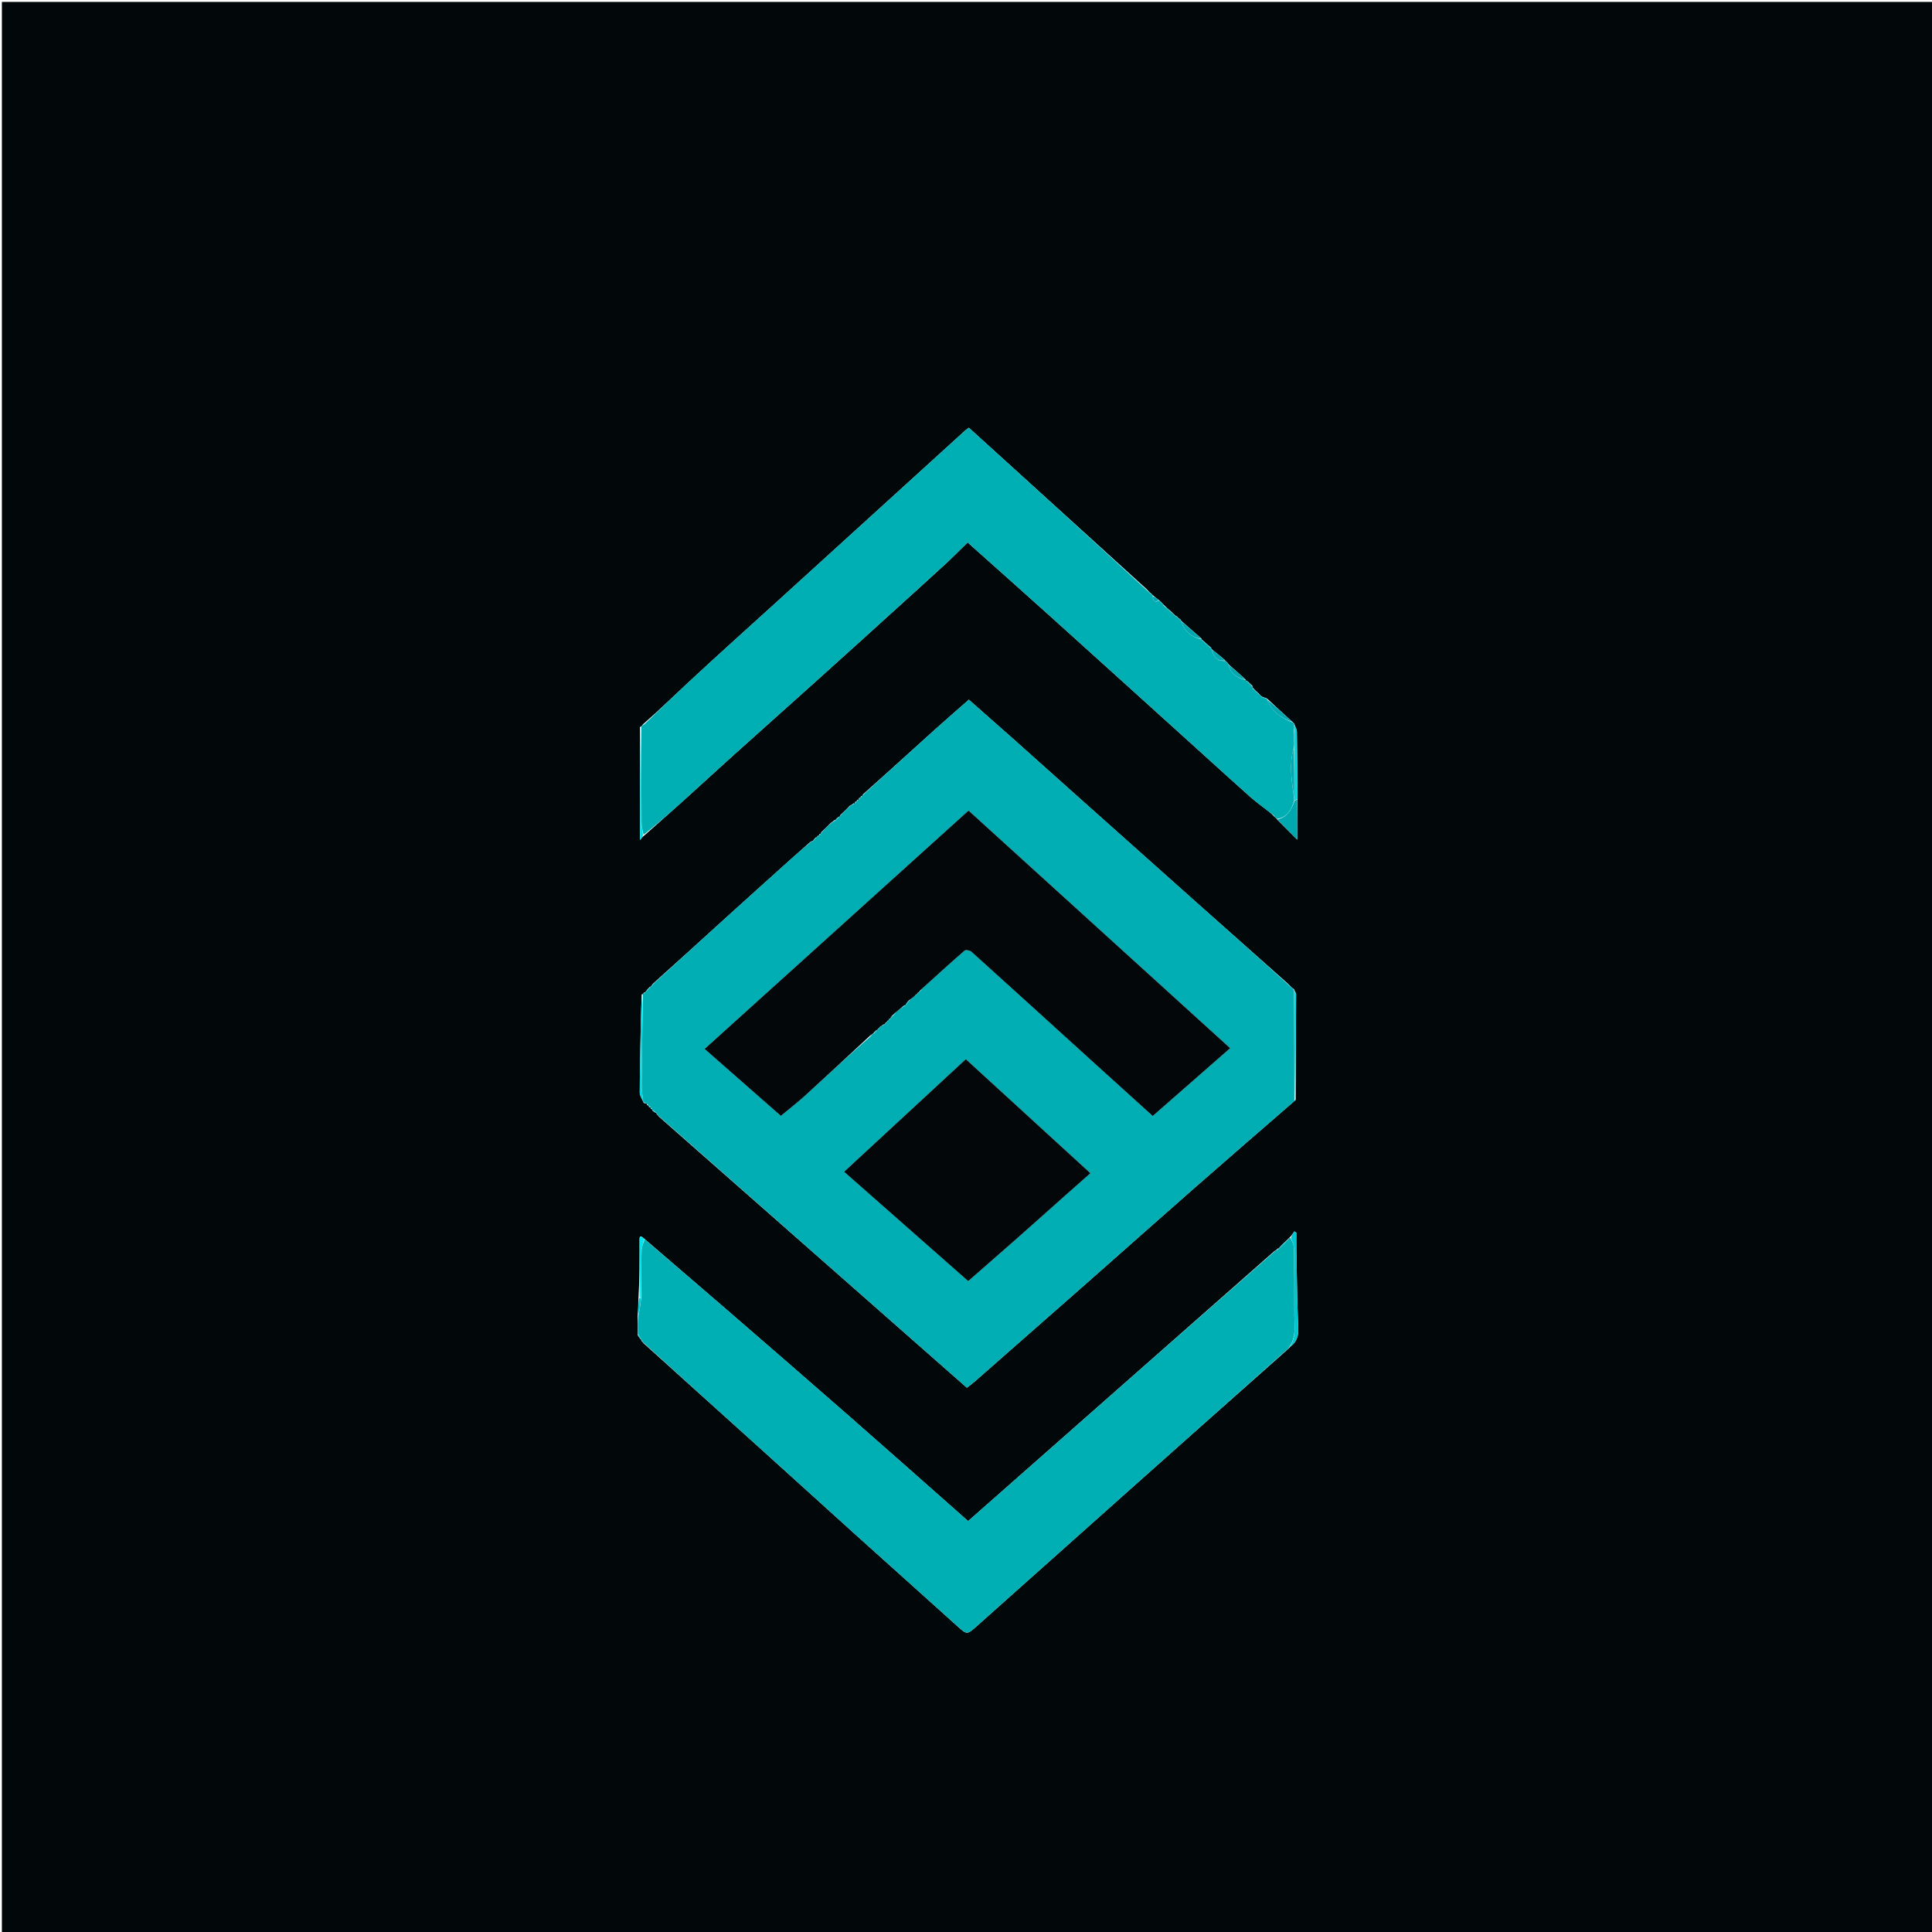 <svg version="1.1" id="Layer_1" xmlns="http://www.w3.org/2000/svg" xmlns:xlink="http://www.w3.org/1999/xlink" x="0px" y="0px"
	 width="100%" viewBox="0 0 1024 1024" enable-background="new 0 0 1024 1024" xml:space="preserve">
<path fill="#020709" opacity="1" stroke="none" 
	d="
M482,1025 
	C321.333,1025 161.167,1025 1,1025 
	C1,683.667 1,342.333 1,1 
	C342.333,1 683.667,1 1025,1 
	C1025,342.333 1025,683.667 1025,1025 
	C844.167,1025 663.333,1025 482,1025 
M433.395,442.952 
	C433.229,443.305 433.064,443.658 433.022,443.794 
	C433.022,443.794 432.806,443.67 432.257,443.954 
	C431.706,444.562 431.155,445.17 430.833,445.805 
	C430.833,445.805 430.856,445.577 430.393,445.749 
	C430.393,445.749 430.026,446.08 429.399,446.339 
	C425.862,449.468 422.303,452.572 418.792,455.729 
	C407.507,465.879 396.215,476.023 384.97,486.218 
	C372.275,497.726 359.627,509.288 346.403,521.096 
	C345.871,521.711 345.338,522.326 344.945,522.937 
	C344.945,522.937 344.939,522.798 344.373,523.107 
	C343.505,524.048 342.636,524.99 341.908,526.06 
	C341.908,526.06 342.037,525.92 341.39,526 
	C341.2,526.324 341.01,526.647 340.898,526.812 
	C340.898,526.812 340.74,526.735 340.086,527.145 
	C339.945,531.764 339.762,536.383 339.671,541.003 
	C339.422,553.692 339.137,566.382 339.078,579.072 
	C339.07,580.753 340.297,582.44 340.952,584.027 
	C340.952,584.027 340.855,584.027 341.227,584.58 
	C341.826,584.77 342.424,584.961 343.009,584.99 
	C343.009,584.99 342.848,585.002 342.831,585.679 
	C343.221,585.835 343.611,585.99 344,586 
	C344,586 343.854,586 343.858,586.669 
	C344.238,586.828 344.618,586.988 345.001,587.001 
	C345.001,587.001 344.855,586.999 344.867,587.66 
	C345.247,587.819 345.627,587.978 345.786,587.949 
	C345.786,587.949 345.598,588.17 345.9,588.734 
	C346.587,589.222 347.274,589.71 348.07,590.061 
	C348.07,590.061 347.934,589.952 348.05,590.524 
	C348.353,590.758 348.656,590.992 349.233,591.824 
	C403.6,639.682 457.966,687.539 512.469,735.517 
	C514.042,734.286 515.385,733.336 516.614,732.257 
	C536.228,715.039 555.846,697.825 575.424,680.566 
	C594.764,663.517 614.008,646.36 633.39,629.361 
	C650.877,614.024 668.493,598.836 686.747,582.96 
	C686.827,564.294 686.917,545.628 686.945,526.963 
	C686.946,526.271 686.345,525.578 685.841,524.338 
	C685.235,523.89 684.63,523.443 683.78,522.567 
	C683.575,522.293 683.309,522.108 682.667,521.42 
	C666.138,506.739 649.594,492.075 633.084,477.372 
	C611.559,458.204 590.058,439.009 568.554,419.816 
	C558.131,410.513 547.745,401.17 537.309,391.881 
	C529.419,384.858 521.478,377.893 513.507,370.856 
	C506.938,376.643 500.654,382.073 494.488,387.634 
	C482.272,398.652 470.122,409.743 457.396,421.025 
	C457.23,421.353 457.063,421.68 457.018,422.006 
	C457.018,422.006 457.017,421.886 456.377,421.924 
	C456.212,422.283 456.047,422.642 456.003,423.007 
	C456.003,423.007 456.009,422.885 455.345,422.891 
	C455.188,423.261 455.031,423.632 455.001,424.003 
	C455.001,424.003 455.003,423.876 454.334,423.862 
	C454.181,424.243 454.028,424.623 454.004,425.008 
	C454.004,425.008 454.009,424.88 453.33,424.854 
	C453.176,425.236 453.023,425.618 453.008,426.007 
	C453.008,426.007 453.015,425.868 452.386,425.755 
	C451.913,426.167 451.44,426.58 450.337,427.14 
	C448.866,428.671 447.395,430.203 445.397,432.002 
	C445.237,432.344 445.078,432.686 445.033,432.885 
	C445.033,432.885 444.892,432.771 444.359,433.03 
	C443.753,433.543 443.146,434.057 442.643,434.916 
	C442.643,434.916 442.99,434.814 442.326,434.606 
	C441.844,435.06 441.363,435.514 440.289,436.199 
	C438.835,437.709 437.38,439.22 435.392,441 
	C435.23,441.339 435.068,441.678 435.017,442.017 
	C435.017,442.017 435.018,441.906 434.403,441.967 
	C434.237,442.317 434.07,442.666 434.016,443.017 
	C434.016,443.017 434.018,442.905 433.395,442.952 
M615.26,318.968 
	C615.095,318.75 614.886,318.589 614.589,318.295 
	C614.589,318.295 614.396,318.271 614,317.83 
	C613.032,317.145 612.063,316.459 610.917,315.371 
	C610.725,315.129 610.478,314.981 609.914,314.408 
	C609.329,313.915 608.745,313.422 607.826,312.337 
	C576.399,283.807 544.972,255.277 513.505,226.711 
	C512.68,227.33 512.118,227.684 511.635,228.124 
	C477.873,258.821 444.12,289.529 410.359,320.227 
	C402.913,326.997 395.417,333.713 387.977,340.49 
	C379.983,347.772 371.972,355.037 364.07,362.419 
	C356.491,369.5 349.043,376.721 340.794,383.895 
	C340.499,384.266 340.205,384.637 340.01,384.913 
	C340.01,384.913 339.916,384.814 339.217,385.355 
	C339.217,405.068 339.217,424.782 339.217,445.252 
	C340.171,444.006 340.573,443.481 341.606,442.734 
	C348.61,436.498 355.645,430.298 362.609,424.018 
	C371.417,416.074 380.13,408.026 388.949,400.095 
	C404.094,386.475 419.309,372.934 434.454,359.316 
	C447.314,347.754 460.124,336.136 472.943,324.528 
	C482.193,316.152 491.46,307.796 500.641,299.346 
	C504.812,295.507 508.793,291.463 512.866,287.506 
	C528.143,301.145 542.704,314.046 557.156,327.067 
	C584.089,351.333 610.959,375.669 637.853,399.977 
	C645.933,407.28 653.961,414.64 662.105,421.87 
	C665.283,424.691 668.718,427.223 672.574,430.194 
	C673.368,430.832 674.163,431.47 675.174,432.633 
	C675.753,433.102 676.332,433.571 677.193,434.654 
	C680.471,437.934 683.749,441.214 687.587,445.055 
	C687.587,437.116 687.587,430.513 687.698,423.022 
	C687.612,411.294 687.571,399.566 687.38,387.84 
	C687.359,386.523 686.494,385.22 685.897,383.455 
	C685.715,383.173 685.458,383.004 684.76,382.385 
	C680.415,378.438 676.069,374.49 671.636,370.308 
	C671.636,370.308 671.394,370.246 671.01,369.893 
	C670.338,369.81 669.666,369.727 668.584,368.992 
	C668.184,368.674 667.784,368.357 667.109,367.534 
	C666.09,366.646 665.07,365.758 663.976,364.425 
	C663.976,364.425 663.8,364.009 663.761,363.434 
	C663.043,362.807 662.325,362.18 661.591,361.435 
	C661.591,361.435 661.472,361.438 661.194,361.021 
	C660.907,360.856 660.619,360.691 660.328,360.75 
	C660.328,360.75 660.378,360.532 660.026,359.982 
	C657.033,357.297 654.04,354.613 651.015,351.993 
	C651.015,351.993 651.074,351.953 650.83,351.479 
	C650.426,351.129 650.023,350.78 649.606,350.275 
	C649.606,350.275 649.45,350.272 649.104,349.745 
	C646.79,347.768 644.476,345.79 642.056,343.952 
	C642.056,343.952 642.186,343.835 641.875,343.263 
	C640.26,341.825 638.646,340.388 637.001,338.999 
	C637.001,338.999 637.05,338.968 636.722,338.386 
	C633.158,335.241 629.594,332.097 626,329 
	C626,329 626.048,328.97 625.795,328.469 
	C625.349,328.13 624.903,327.791 624.427,327.427 
	C624.427,327.427 624.414,327.39 624.048,326.947 
	C623.402,326.545 622.756,326.143 621.953,325.338 
	C621.769,325.094 621.527,324.949 620.924,324.323 
	C619.488,323.06 618.051,321.797 616.603,320.428 
	C616.603,320.428 616.497,320.427 616.287,320.036 
	C616.111,319.788 615.885,319.6 615.604,319.321 
	C615.604,319.321 615.456,319.315 615.26,318.968 
M339.921,710.645 
	C340.256,710.915 340.592,711.185 341.201,712.03 
	C361.533,730.354 381.877,748.667 402.193,767.008 
	C419.034,782.212 435.82,797.477 452.674,812.668 
	C470.767,828.976 488.941,845.194 507.013,861.525 
	C512.596,866.571 512.425,866.603 518.047,861.579 
	C543.581,838.758 569.153,815.979 594.721,793.196 
	C623.502,767.549 652.293,741.914 681.595,715.993 
	C681.829,715.685 682.064,715.376 682.699,714.983 
	C682.964,714.833 683.094,714.606 683.708,713.939 
	C686.987,711.53 688.289,708.557 688.103,704.252 
	C687.493,690.214 687.38,676.153 687.1,662.1 
	C687.043,659.206 687.092,656.31 687.092,653.415 
	C686.734,653.164 686.375,652.913 686.017,652.662 
	C685.289,653.758 684.56,654.855 683.394,656.043 
	C683.101,656.195 682.947,656.436 682.339,657.072 
	C680.714,658.545 679.089,660.018 677.563,661.916 
	C677.563,661.916 677.989,661.819 677.357,661.643 
	C676.917,662.088 676.478,662.533 675.39,663.176 
	C621.325,710.837 567.26,758.497 513.119,806.224 
	C491.958,787.538 471.332,769.206 450.572,751.025 
	C428.695,731.867 406.72,712.822 384.734,693.79 
	C370.423,681.401 356.017,669.121 341.1,656.219 
	C338.891,654.307 338.986,655.895 338.99,657.562 
	C339.013,667.708 339.004,677.855 338.384,688.543 
	C338.298,691.354 338.212,694.165 337.975,697.879 
	C338.019,700.928 338.063,703.977 338.01,707.693 
	C338.588,708.576 339.167,709.459 339.988,710.24 
	C339.988,710.24 339.887,709.996 339.921,710.645 
z"/>
<path fill="#00AEB4" opacity="1" stroke="none" 
	d="
M346.959,520.826 
	C359.627,509.288 372.275,497.726 384.97,486.218 
	C396.215,476.023 407.507,465.879 418.792,455.729 
	C422.303,452.572 425.862,449.468 429.84,446.208 
	C430.523,445.986 430.714,445.819 430.856,445.577 
	C430.856,445.577 430.833,445.805 431.055,445.73 
	C431.787,444.993 432.296,444.331 432.806,443.67 
	C432.806,443.67 433.022,443.794 433.136,443.705 
	C433.506,443.38 433.762,443.143 434.018,442.905 
	C434.018,442.905 434.016,443.017 434.133,442.818 
	C434.506,442.381 434.762,442.144 435.018,441.906 
	C435.018,441.906 435.017,442.017 435.138,441.808 
	C435.481,441.309 435.703,441.02 435.926,440.73 
	C437.38,439.22 438.835,437.709 440.872,435.983 
	C441.966,435.45 442.478,435.132 442.99,434.814 
	C442.99,434.814 442.643,434.916 442.929,434.732 
	C443.773,433.955 444.332,433.363 444.892,432.771 
	C444.892,432.771 445.033,432.885 445.146,432.743 
	C445.48,432.312 445.702,432.023 445.924,431.734 
	C447.395,430.203 448.866,428.671 450.915,426.932 
	C452,426.439 452.507,426.153 453.015,425.868 
	C453.015,425.868 453.008,426.007 453.112,425.799 
	C453.48,425.353 453.744,425.116 454.009,424.88 
	C454.009,424.88 454.004,425.008 454.112,424.802 
	C454.481,424.356 454.742,424.116 455.003,423.876 
	C455.003,423.876 455.001,424.003 455.111,423.8 
	C455.484,423.359 455.746,423.122 456.009,422.885 
	C456.009,422.885 456.003,423.007 456.124,422.804 
	C456.501,422.363 456.759,422.124 457.017,421.886 
	C457.017,421.886 457.018,422.006 457.141,421.814 
	C457.491,421.348 457.718,421.076 457.945,420.803 
	C470.122,409.743 482.272,398.652 494.488,387.634 
	C500.654,382.073 506.938,376.643 513.507,370.856 
	C521.478,377.893 529.419,384.858 537.309,391.881 
	C547.745,401.17 558.131,410.513 568.554,419.816 
	C590.058,439.009 611.559,458.204 633.084,477.372 
	C649.594,492.075 666.138,506.739 682.838,521.87 
	C683.347,522.546 683.685,522.771 684.024,522.996 
	C684.63,523.443 685.235,523.89 685.914,525.087 
	C686.008,545.085 686.03,564.334 686.052,583.582 
	C668.493,598.836 650.877,614.024 633.39,629.361 
	C614.008,646.36 594.764,663.517 575.424,680.566 
	C555.846,697.825 536.228,715.039 516.614,732.257 
	C515.385,733.336 514.042,734.286 512.469,735.517 
	C457.966,687.539 403.6,639.682 348.895,591.339 
	C348.35,590.553 348.142,590.252 347.934,589.952 
	C347.934,589.952 348.07,590.061 347.896,589.816 
	C347.014,589.103 346.306,588.637 345.598,588.17 
	C345.598,588.17 345.786,587.949 345.713,587.844 
	C345.379,587.492 345.117,587.246 344.855,586.999 
	C344.855,586.999 345.001,587.001 344.826,586.867 
	C344.385,586.488 344.12,586.244 343.854,586 
	C343.854,586 344,586 343.825,585.866 
	C343.382,585.489 343.115,585.246 342.848,585.002 
	C342.848,585.002 343.009,584.99 342.776,584.876 
	C341.98,584.518 341.418,584.272 340.855,584.027 
	C340.855,584.027 340.952,584.027 340.903,583.653 
	C340.583,580.654 340.059,578.027 340.083,575.404 
	C340.233,559.18 340.507,542.958 340.74,526.735 
	C340.74,526.735 340.898,526.812 341.07,526.725 
	C341.507,526.398 341.772,526.159 342.037,525.92 
	C342.037,525.92 341.908,526.06 342.18,525.923 
	C343.281,524.79 344.11,523.794 344.939,522.798 
	C344.939,522.798 344.945,522.937 345.191,522.855 
	C345.945,522.124 346.452,521.475 346.959,520.826 
M471.001,541.002 
	C471.001,541.002 470.863,541.003 471.178,540.562 
	C471.451,540.328 471.724,540.093 471.993,539.999 
	C471.993,539.999 471.853,539.995 472.184,539.565 
	C472.457,539.332 472.73,539.099 472.652,539 
	C472.652,539 472.516,538.65 473.209,538.59 
	C473.776,537.959 474.344,537.327 475.159,536.158 
	C476.079,535.431 476.999,534.705 478.481,533.773 
	C478.983,533.453 479.485,533.133 479.997,532.979 
	C479.997,532.979 479.831,532.988 480.15,532.541 
	C480.429,532.309 480.708,532.076 480.711,532.061 
	C480.711,532.061 480.493,531.786 480.964,531.483 
	C481.299,531.053 481.634,530.624 482.463,529.848 
	C483.223,529.208 483.982,528.568 485.162,527.581 
	C485.45,527.359 485.737,527.137 486.023,527.024 
	C486.023,527.024 485.913,527.022 486.249,526.622 
	C486.506,526.385 486.762,526.147 487.011,526.013 
	C487.011,526.013 486.908,526.005 487.419,525.598 
	C487.789,525.368 488.159,525.138 488.444,524.272 
	C496.023,517.431 503.557,510.538 511.266,503.847 
	C511.874,503.319 514.093,503.749 514.896,504.473 
	C536.034,523.531 557.078,542.694 578.153,561.823 
	C588.966,571.638 599.809,581.42 610.974,591.522 
	C624.828,579.385 638.413,567.485 652.029,555.556 
	C605.683,513.462 559.55,471.563 513.35,429.602 
	C466.541,471.876 420.18,513.746 373.444,555.955 
	C387.079,567.928 400.375,579.603 413.869,591.453 
	C418.473,587.619 422.912,584.193 427.043,580.428 
	C438.438,570.044 449.704,559.518 461.444,549.28 
	C461.91,548.759 462.375,548.237 462.85,547.844 
	C462.85,547.844 462.723,547.85 463.369,547.711 
	C463.861,547.053 464.353,546.394 465.017,545.845 
	C465.017,545.845 464.908,546.017 465.246,545.618 
	C465.504,545.382 465.761,545.146 465.966,545.063 
	C465.966,545.063 465.813,545.01 466.217,544.671 
	C466.472,544.428 466.727,544.186 466.974,544.008 
	C466.974,544.008 466.912,543.989 467.444,543.708 
	C467.967,543.425 468.491,543.143 469.01,543.006 
	C469.01,543.006 468.865,543.002 469.191,542.571 
	C469.463,542.338 469.735,542.106 470.005,542.008 
	C470.005,542.008 469.87,542.006 470.189,541.57 
	C470.459,541.335 470.73,541.1 471.001,541.002 
M564.883,633.36 
	C569.064,629.678 573.244,625.997 577.973,621.834 
	C555.589,601.348 533.871,581.472 511.903,561.366 
	C490.229,581.414 468.974,601.075 447.37,621.059 
	C469.556,640.608 491.342,659.806 513.171,679.042 
	C522.032,671.286 530.56,663.867 539.035,656.39 
	C547.511,648.912 555.935,641.375 564.883,633.36 
z"/>
<path fill="#00AFB4" opacity="1" stroke="none" 
	d="
M621.225,324.903 
	C621.527,324.949 621.769,325.094 622.143,325.835 
	C623.027,326.684 623.721,327.037 624.414,327.39 
	C624.414,327.39 624.427,327.427 624.563,327.702 
	C625.148,328.308 625.598,328.639 626.048,328.97 
	C626.048,328.97 626,329 626.046,329.337 
	C627.883,334.967 631.765,337.796 637.05,338.968 
	C637.05,338.968 637.001,338.999 637.05,339.343 
	C638.794,341.069 640.49,342.452 642.186,343.835 
	C642.186,343.835 642.056,343.952 642.122,344.255 
	C643.301,348.122 645.244,350.636 649.45,350.272 
	C649.45,350.272 649.606,350.275 649.703,350.617 
	C650.225,351.29 650.65,351.621 651.074,351.953 
	C651.074,351.953 651.015,351.993 651.059,352.324 
	C652.424,357.367 656.012,359.408 660.378,360.532 
	C660.378,360.532 660.328,360.75 660.48,360.838 
	C660.867,361.17 661.147,361.341 661.472,361.438 
	C661.472,361.438 661.591,361.435 661.594,361.809 
	C662.331,362.792 663.066,363.4 663.8,364.009 
	C663.8,364.009 663.976,364.425 664.079,364.961 
	C665.249,366.344 666.316,367.192 667.384,368.039 
	C667.784,368.357 668.184,368.674 668.971,369.513 
	C670.037,370.104 670.715,370.175 671.394,370.246 
	C671.394,370.246 671.636,370.308 671.622,370.779 
	C674.201,377.362 679.282,380.596 685.127,382.948 
	C685.458,383.004 685.715,383.173 685.941,384.074 
	C685.972,385.479 685.96,386.263 685.767,387.345 
	C685.699,389.405 685.811,391.169 685.942,393.324 
	C685.948,394.501 685.935,395.285 685.743,396.376 
	C682.929,405.834 684.896,414.91 686.002,424.001 
	C686,424 686.002,423.994 685.971,424.359 
	C684.413,429.266 682.184,433.128 676.911,434.041 
	C676.332,433.571 675.753,433.102 675.008,432.079 
	C673.907,430.979 672.972,430.433 672.036,429.886 
	C668.718,427.223 665.283,424.691 662.105,421.87 
	C653.961,414.64 645.933,407.28 637.853,399.977 
	C610.959,375.669 584.089,351.333 557.156,327.067 
	C542.704,314.046 528.143,301.145 512.866,287.506 
	C508.793,291.463 504.812,295.507 500.641,299.346 
	C491.46,307.796 482.193,316.152 472.943,324.528 
	C460.124,336.136 447.314,347.754 434.454,359.316 
	C419.309,372.934 404.094,386.475 388.949,400.095 
	C380.13,408.026 371.417,416.074 362.609,424.018 
	C355.645,430.298 348.61,436.498 341.128,442.464 
	C340.434,440.058 340.042,437.923 340.032,435.787 
	C339.952,418.796 339.945,401.805 339.916,384.814 
	C339.916,384.814 340.01,384.913 340.251,384.802 
	C340.84,384.42 341.189,384.15 341.538,383.88 
	C349.043,376.721 356.491,369.5 364.07,362.419 
	C371.972,355.037 379.983,347.772 387.977,340.49 
	C395.417,333.713 402.913,326.997 410.359,320.227 
	C444.12,289.529 477.873,258.821 511.635,228.124 
	C512.118,227.684 512.68,227.33 513.505,226.711 
	C544.972,255.277 576.399,283.807 607.878,312.863 
	C608.679,313.902 609.427,314.414 610.174,314.927 
	C610.478,314.981 610.725,315.129 611.006,315.911 
	C611.022,319.188 612.378,319.329 614.396,318.271 
	C614.396,318.271 614.589,318.295 614.693,318.578 
	C614.958,319.096 615.178,319.247 615.456,319.315 
	C615.456,319.315 615.604,319.321 615.699,319.603 
	C615.966,320.147 616.201,320.327 616.497,320.427 
	C616.497,320.427 616.603,320.428 616.575,320.85 
	C618.106,322.482 619.665,323.692 621.225,324.903 
z"/>
<path fill="#00AFB4" opacity="1" stroke="none" 
	d="
M683.088,714.301 
	C683.094,714.606 682.964,714.833 682.292,715.222 
	C681.616,715.733 681.348,716.004 681.079,716.274 
	C652.293,741.914 623.502,767.549 594.721,793.196 
	C569.153,815.979 543.581,838.758 518.047,861.579 
	C512.425,866.603 512.596,866.571 507.013,861.525 
	C488.941,845.194 470.767,828.976 452.674,812.668 
	C435.82,797.477 419.034,782.212 402.193,767.008 
	C381.877,748.667 361.533,730.354 340.894,711.496 
	C340.353,710.64 340.12,710.318 339.887,709.996 
	C339.887,709.996 339.988,710.24 339.875,709.963 
	C339.211,708.799 338.658,707.912 338.106,707.026 
	C338.063,703.977 338.019,700.928 338.369,697.243 
	C339.145,693.708 339.528,690.81 339.921,687.449 
	C339.943,678.893 339.847,670.798 340.042,662.711 
	C340.09,660.726 341.091,658.765 341.653,656.793 
	C356.017,669.121 370.423,681.401 384.734,693.79 
	C406.72,712.822 428.695,731.867 450.572,751.025 
	C471.332,769.206 491.958,787.538 513.119,806.224 
	C567.26,758.497 621.325,710.837 675.968,662.947 
	C677.028,662.419 677.509,662.119 677.989,661.819 
	C677.989,661.819 677.563,661.916 677.887,661.742 
	C679.784,659.967 681.357,658.367 682.931,656.766 
	C682.947,656.436 683.101,656.195 683.959,656.187 
	C684.992,658.173 685.84,660.009 685.865,661.857 
	C686.028,673.483 686.04,685.113 686.033,696.741 
	C686.03,702.747 687.142,708.965 683.088,714.301 
z"/>
<path fill="#00A8B0" opacity="1" stroke="none" 
	d="
M677.052,434.348 
	C682.184,433.128 684.413,429.266 686.236,424.353 
	C686.884,423.958 687.236,423.934 687.587,423.91 
	C687.587,430.513 687.587,437.116 687.587,445.055 
	C683.749,441.214 680.471,437.934 677.052,434.348 
z"/>
<path fill="#00C6CF" opacity="1" stroke="none" 
	d="
M683.398,714.12 
	C687.142,708.965 686.03,702.747 686.033,696.741 
	C686.04,685.113 686.028,673.483 685.865,661.857 
	C685.84,660.009 684.992,658.173 684.178,656.142 
	C684.56,654.855 685.289,653.758 686.017,652.662 
	C686.375,652.913 686.734,653.164 687.092,653.415 
	C687.092,656.31 687.043,659.206 687.1,662.1 
	C687.38,676.153 687.493,690.214 688.103,704.252 
	C688.289,708.557 686.987,711.53 683.398,714.12 
z"/>
<path fill="#00D6DE" opacity="1" stroke="none" 
	d="
M340.413,526.94 
	C340.507,542.958 340.233,559.18 340.083,575.404 
	C340.059,578.027 340.583,580.654 340.902,583.701 
	C340.297,582.44 339.07,580.753 339.078,579.072 
	C339.137,566.382 339.422,553.692 339.671,541.003 
	C339.762,536.383 339.945,531.764 340.413,526.94 
z"/>
<path fill="#00DFE6" opacity="1" stroke="none" 
	d="
M339.566,385.084 
	C339.945,401.805 339.952,418.796 340.032,435.787 
	C340.042,437.923 340.434,440.058 340.812,442.575 
	C340.573,443.481 340.171,444.006 339.217,445.252 
	C339.217,424.782 339.217,405.068 339.566,385.084 
z"/>
<path fill="#00DBE5" opacity="1" stroke="none" 
	d="
M686.4,583.271 
	C686.03,564.334 686.008,545.085 686.005,525.361 
	C686.345,525.578 686.946,526.271 686.945,526.963 
	C686.917,545.628 686.827,564.294 686.4,583.271 
z"/>
<path fill="#00D6DE" opacity="1" stroke="none" 
	d="
M687.643,423.466 
	C687.236,423.934 686.884,423.958 686.268,423.988 
	C686.002,423.994 686,424 686.014,423.532 
	C685.992,414.066 685.958,405.068 685.923,396.069 
	C685.935,395.285 685.948,394.501 685.964,392.906 
	C685.961,390.413 685.954,388.731 685.948,387.048 
	C685.96,386.263 685.972,385.479 686.002,384.302 
	C686.494,385.22 687.359,386.523 687.38,387.84 
	C687.571,399.566 687.612,411.294 687.643,423.466 
z"/>
<path fill="#00A8B0" opacity="1" stroke="none" 
	d="
M684.944,382.667 
	C679.282,380.596 674.201,377.362 671.666,370.896 
	C676.069,374.49 680.415,378.438 684.944,382.667 
z"/>
<path fill="#00E5EC" opacity="1" stroke="none" 
	d="
M341.377,656.506 
	C341.091,658.765 340.09,660.726 340.042,662.711 
	C339.847,670.798 339.943,678.893 339.695,687.473 
	C339.459,687.96 339.006,688.001 339.006,688.001 
	C339.004,677.855 339.013,667.708 338.99,657.562 
	C338.986,655.895 338.891,654.307 341.377,656.506 
z"/>
<path fill="#00A8B0" opacity="1" stroke="none" 
	d="
M636.886,338.677 
	C631.765,337.796 627.883,334.967 626.061,329.313 
	C629.594,332.097 633.158,335.241 636.886,338.677 
z"/>
<path fill="#00A8B0" opacity="1" stroke="none" 
	d="
M660.202,360.257 
	C656.012,359.408 652.424,357.367 651.075,352.292 
	C654.04,354.613 657.033,357.297 660.202,360.257 
z"/>
<path fill="#00A8B0" opacity="1" stroke="none" 
	d="
M649.277,350.009 
	C645.244,350.636 643.301,348.122 642.174,344.185 
	C644.476,345.79 646.79,347.768 649.277,350.009 
z"/>
<path fill="#00C6CF" opacity="1" stroke="none" 
	d="
M338.695,688.272 
	C339.006,688.001 339.459,687.96 339.684,687.936 
	C339.528,690.81 339.145,693.708 338.445,696.792 
	C338.212,694.165 338.298,691.354 338.695,688.272 
z"/>
<path fill="#00C6CF" opacity="1" stroke="none" 
	d="
M682.635,656.919 
	C681.357,658.367 679.784,659.967 677.837,661.529 
	C679.089,660.018 680.714,658.545 682.635,656.919 
z"/>
<path fill="#00A8B0" opacity="1" stroke="none" 
	d="
M642.03,343.549 
	C640.49,342.452 638.794,341.069 637.065,339.318 
	C638.646,340.388 640.26,341.825 642.03,343.549 
z"/>
<path fill="#00A8B0" opacity="1" stroke="none" 
	d="
M621.074,324.613 
	C619.665,323.692 618.106,322.482 616.58,320.903 
	C618.051,321.797 619.488,323.06 621.074,324.613 
z"/>
<path fill="#00A8B0" opacity="1" stroke="none" 
	d="
M667.247,367.787 
	C666.316,367.192 665.249,366.344 664.116,365.183 
	C665.07,365.758 666.09,366.646 667.247,367.787 
z"/>
<path fill="#00A8B0" opacity="1" stroke="none" 
	d="
M614.198,318.05 
	C612.378,319.329 611.022,319.188 611.095,316.113 
	C612.063,316.459 613.032,317.145 614.198,318.05 
z"/>
<path fill="#00A8B0" opacity="1" stroke="none" 
	d="
M672.305,430.04 
	C672.972,430.433 673.907,430.979 674.9,431.817 
	C674.163,431.47 673.368,430.832 672.305,430.04 
z"/>
<path fill="#00D6DE" opacity="1" stroke="none" 
	d="
M344.656,522.952 
	C344.11,523.794 343.281,524.79 342.11,525.859 
	C342.636,524.99 343.505,524.048 344.656,522.952 
z"/>
<path fill="#00A8B0" opacity="1" stroke="none" 
	d="
M663.781,363.721 
	C663.066,363.4 662.331,362.792 661.601,361.868 
	C662.325,362.18 663.043,362.807 663.781,363.721 
z"/>
<path fill="#00C6CF" opacity="1" stroke="none" 
	d="
M338.058,707.359 
	C338.658,707.912 339.211,708.799 339.754,710.013 
	C339.167,709.459 338.588,708.576 338.058,707.359 
z"/>
<path fill="#00A8B0" opacity="1" stroke="none" 
	d="
M610.044,314.667 
	C609.427,314.414 608.679,313.902 608.046,313.159 
	C608.745,313.422 609.329,313.915 610.044,314.667 
z"/>
<path fill="#00D6DE" opacity="1" stroke="none" 
	d="
M345.749,588.452 
	C346.306,588.637 347.014,589.103 347.841,589.884 
	C347.274,589.71 346.587,589.222 345.749,588.452 
z"/>
<path fill="#00D6DE" opacity="1" stroke="none" 
	d="
M346.681,520.961 
	C346.452,521.475 345.945,522.124 345.122,522.857 
	C345.338,522.326 345.871,521.711 346.681,520.961 
z"/>
<path fill="#00C6CF" opacity="1" stroke="none" 
	d="
M432.531,443.812 
	C432.296,444.331 431.787,444.993 430.941,445.716 
	C431.155,445.17 431.706,444.562 432.531,443.812 
z"/>
<path fill="#00C6CF" opacity="1" stroke="none" 
	d="
M444.625,432.9 
	C444.332,433.363 443.773,433.955 442.877,434.559 
	C443.146,434.057 443.753,433.543 444.625,432.9 
z"/>
<path fill="#00A8B0" opacity="1" stroke="none" 
	d="
M671.202,370.069 
	C670.715,370.175 670.037,370.104 669.177,369.838 
	C669.666,369.727 670.338,369.81 671.202,370.069 
z"/>
<path fill="#00A8B0" opacity="1" stroke="none" 
	d="
M624.231,327.168 
	C623.721,327.037 623.027,326.684 622.222,326.036 
	C622.756,326.143 623.402,326.545 624.231,327.168 
z"/>
<path fill="#00C6CF" opacity="1" stroke="none" 
	d="
M442.658,434.71 
	C442.478,435.132 441.966,435.45 441.168,435.868 
	C441.363,435.514 441.844,435.06 442.658,434.71 
z"/>
<path fill="#00DBE5" opacity="1" stroke="none" 
	d="
M683.902,522.781 
	C683.685,522.771 683.347,522.546 682.995,522.166 
	C683.309,522.108 683.575,522.293 683.902,522.781 
z"/>
<path fill="#00C6CF" opacity="1" stroke="none" 
	d="
M452.701,425.811 
	C452.507,426.153 452,426.439 451.23,426.858 
	C451.44,426.58 451.913,426.167 452.701,425.811 
z"/>
<path fill="#00C6CF" opacity="1" stroke="none" 
	d="
M677.673,661.731 
	C677.509,662.119 677.028,662.419 676.293,662.848 
	C676.478,662.533 676.917,662.088 677.673,661.731 
z"/>
<path fill="#00A8B0" opacity="1" stroke="none" 
	d="
M625.922,328.719 
	C625.598,328.639 625.148,328.308 624.577,327.715 
	C624.903,327.791 625.349,328.13 625.922,328.719 
z"/>
<path fill="#00A8B0" opacity="1" stroke="none" 
	d="
M650.952,351.716 
	C650.65,351.621 650.225,351.29 649.71,350.694 
	C650.023,350.78 650.426,351.129 650.952,351.716 
z"/>
<path fill="#00D6DE" opacity="1" stroke="none" 
	d="
M341.041,584.303 
	C341.418,584.272 341.98,584.518 342.783,584.957 
	C342.424,584.961 341.826,584.77 341.041,584.303 
z"/>
<path fill="#00D6DE" opacity="1" stroke="none" 
	d="
M343.856,586.334 
	C344.12,586.244 344.385,586.488 344.825,586.94 
	C344.618,586.988 344.238,586.828 343.856,586.334 
z"/>
<path fill="#00A8B0" opacity="1" stroke="none" 
	d="
M661.333,361.229 
	C661.147,361.341 660.867,361.17 660.482,360.726 
	C660.619,360.691 660.907,360.856 661.333,361.229 
z"/>
<path fill="#00D6DE" opacity="1" stroke="none" 
	d="
M342.84,585.341 
	C343.115,585.246 343.382,585.489 343.825,585.939 
	C343.611,585.99 343.221,585.835 342.84,585.341 
z"/>
<path fill="#00DFE6" opacity="1" stroke="none" 
	d="
M341.166,383.888 
	C341.189,384.15 340.84,384.42 340.201,384.848 
	C340.205,384.637 340.499,384.266 341.166,383.888 
z"/>
<path fill="#00C6CF" opacity="1" stroke="none" 
	d="
M457.671,420.914 
	C457.718,421.076 457.491,421.348 457.08,421.814 
	C457.063,421.68 457.23,421.353 457.671,420.914 
z"/>
<path fill="#00C6CF" opacity="1" stroke="none" 
	d="
M456.697,421.905 
	C456.759,422.124 456.501,422.363 456.063,422.802 
	C456.047,422.642 456.212,422.283 456.697,421.905 
z"/>
<path fill="#00D6DE" opacity="1" stroke="none" 
	d="
M344.861,587.329 
	C345.117,587.246 345.379,587.492 345.824,587.938 
	C345.627,587.978 345.247,587.819 344.861,587.329 
z"/>
<path fill="#00D6DE" opacity="1" stroke="none" 
	d="
M347.992,590.238 
	C348.142,590.252 348.35,590.553 348.759,591.039 
	C348.656,590.992 348.353,590.758 347.992,590.238 
z"/>
<path fill="#00A8B0" opacity="1" stroke="none" 
	d="
M616.392,320.231 
	C616.201,320.327 615.966,320.147 615.702,319.678 
	C615.885,319.6 616.111,319.788 616.392,320.231 
z"/>
<path fill="#00A8B0" opacity="1" stroke="none" 
	d="
M615.358,319.141 
	C615.178,319.247 614.958,319.096 614.715,318.672 
	C614.886,318.589 615.095,318.75 615.358,319.141 
z"/>
<path fill="#00C6CF" opacity="1" stroke="none" 
	d="
M339.904,710.321 
	C340.12,710.318 340.353,710.64 340.757,711.208 
	C340.592,711.185 340.256,710.915 339.904,710.321 
z"/>
<path fill="#00C6CF" opacity="1" stroke="none" 
	d="
M681.337,716.134 
	C681.348,716.004 681.616,715.733 682.092,715.265 
	C682.064,715.376 681.829,715.685 681.337,716.134 
z"/>
<path fill="#00C6CF" opacity="1" stroke="none" 
	d="
M454.668,423.869 
	C454.742,424.116 454.481,424.356 454.048,424.8 
	C454.028,424.623 454.181,424.243 454.668,423.869 
z"/>
<path fill="#00C6CF" opacity="1" stroke="none" 
	d="
M434.71,441.937 
	C434.762,442.144 434.506,442.381 434.077,442.817 
	C434.07,442.666 434.237,442.317 434.71,441.937 
z"/>
<path fill="#00C6CF" opacity="1" stroke="none" 
	d="
M433.706,442.929 
	C433.762,443.143 433.506,443.38 433.074,443.814 
	C433.064,443.658 433.229,443.305 433.706,442.929 
z"/>
<path fill="#00C6CF" opacity="1" stroke="none" 
	d="
M430.624,445.663 
	C430.714,445.819 430.523,445.986 430.154,446.079 
	C430.026,446.08 430.393,445.749 430.624,445.663 
z"/>
<path fill="#00C6CF" opacity="1" stroke="none" 
	d="
M445.66,431.868 
	C445.702,432.023 445.48,432.312 445.089,432.814 
	C445.078,432.686 445.237,432.344 445.66,431.868 
z"/>
<path fill="#00C6CF" opacity="1" stroke="none" 
	d="
M453.669,424.867 
	C453.744,425.116 453.48,425.353 453.042,425.795 
	C453.023,425.618 453.176,425.236 453.669,424.867 
z"/>
<path fill="#00D6DE" opacity="1" stroke="none" 
	d="
M341.714,525.96 
	C341.772,526.159 341.507,526.398 341.031,526.804 
	C341.01,526.647 341.2,526.324 341.714,525.96 
z"/>
<path fill="#00C6CF" opacity="1" stroke="none" 
	d="
M455.677,422.888 
	C455.746,423.122 455.484,423.359 455.047,423.799 
	C455.031,423.632 455.188,423.261 455.677,422.888 
z"/>
<path fill="#00C6CF" opacity="1" stroke="none" 
	d="
M435.659,440.865 
	C435.703,441.02 435.481,441.309 435.083,441.808 
	C435.068,441.678 435.23,441.339 435.659,440.865 
z"/>
<path fill="#030709" opacity="1" stroke="none" 
	d="
M484.742,527.928 
	C483.982,528.568 483.223,529.208 481.939,530.093 
	C481.108,530.821 480.8,531.303 480.493,531.786 
	C480.493,531.786 480.711,532.061 480.472,531.892 
	C480.099,532.144 479.965,532.566 479.831,532.988 
	C479.831,532.988 479.997,532.979 479.652,532.792 
	C478.844,533.063 478.381,533.521 477.918,533.978 
	C476.999,534.705 476.079,535.431 474.76,536.569 
	C473.746,537.537 473.131,538.093 472.516,538.65 
	C472.516,538.65 472.652,539 472.471,538.899 
	C472.144,539.197 471.999,539.596 471.853,539.995 
	C471.853,539.995 471.993,539.999 471.639,539.891 
	C471.144,540.189 471.004,540.596 470.863,541.003 
	C470.863,541.003 471.001,541.002 470.65,540.902 
	C470.156,541.203 470.013,541.605 469.87,542.006 
	C469.87,542.006 470.005,542.008 469.655,541.911 
	C469.158,542.211 469.011,542.607 468.865,543.002 
	C468.865,543.002 469.01,543.006 468.69,542.862 
	C467.884,543.141 467.398,543.565 466.912,543.989 
	C466.912,543.989 466.974,544.008 466.692,544.033 
	C466.211,544.375 466.012,544.692 465.813,545.01 
	C465.813,545.01 465.966,545.063 465.695,545.033 
	C465.252,545.341 465.08,545.679 464.908,546.017 
	C464.908,546.017 465.017,545.845 464.655,545.925 
	C463.77,546.62 463.246,547.235 462.723,547.85 
	C462.723,547.85 462.85,547.844 462.59,547.903 
	C461.893,548.325 461.457,548.687 461.021,549.049 
	C449.704,559.518 438.438,570.044 427.043,580.428 
	C422.912,584.193 418.473,587.619 413.869,591.453 
	C400.375,579.603 387.079,567.928 373.444,555.955 
	C420.18,513.746 466.541,471.876 513.35,429.602 
	C559.55,471.563 605.683,513.462 652.029,555.556 
	C638.413,567.485 624.828,579.385 610.974,591.522 
	C599.809,581.42 588.966,571.638 578.153,561.823 
	C557.078,542.694 536.034,523.531 514.896,504.473 
	C514.093,503.749 511.874,503.319 511.266,503.847 
	C503.557,510.538 496.023,517.431 488.107,524.576 
	C487.483,525.255 487.195,525.63 486.908,526.005 
	C486.908,526.005 487.011,526.013 486.719,526.01 
	C486.256,526.346 486.085,526.684 485.913,527.022 
	C485.913,527.022 486.023,527.024 485.732,527.012 
	C485.208,527.309 484.975,527.619 484.742,527.928 
z"/>
<path fill="#030709" opacity="1" stroke="none" 
	d="
M564.632,633.612 
	C555.935,641.375 547.511,648.912 539.035,656.39 
	C530.56,663.867 522.032,671.286 513.171,679.042 
	C491.342,659.806 469.556,640.608 447.37,621.059 
	C468.974,601.075 490.229,581.414 511.903,561.366 
	C533.871,581.472 555.589,601.348 577.973,621.834 
	C573.244,625.997 569.064,629.678 564.632,633.612 
z"/>
<path fill="#00C6CF" opacity="1" stroke="none" 
	d="
M461.233,549.164 
	C461.457,548.687 461.893,548.325 462.585,547.839 
	C462.375,548.237 461.91,548.759 461.233,549.164 
z"/>
<path fill="#00C6CF" opacity="1" stroke="none" 
	d="
M463.046,547.781 
	C463.246,547.235 463.77,546.62 464.57,545.87 
	C464.353,546.394 463.861,547.053 463.046,547.781 
z"/>
<path fill="#00C6CF" opacity="1" stroke="none" 
	d="
M472.863,538.62 
	C473.131,538.093 473.746,537.537 474.636,536.838 
	C474.344,537.327 473.776,537.959 472.863,538.62 
z"/>
<path fill="#00C6CF" opacity="1" stroke="none" 
	d="
M478.199,533.875 
	C478.381,533.521 478.844,533.063 479.648,532.709 
	C479.485,533.133 478.983,533.453 478.199,533.875 
z"/>
<path fill="#00C6CF" opacity="1" stroke="none" 
	d="
M467.178,543.848 
	C467.398,543.565 467.884,543.141 468.692,542.789 
	C468.491,543.143 467.967,543.425 467.178,543.848 
z"/>
<path fill="#00C6CF" opacity="1" stroke="none" 
	d="
M480.729,531.634 
	C480.8,531.303 481.108,530.821 481.692,530.267 
	C481.634,530.624 481.299,531.053 480.729,531.634 
z"/>
<path fill="#00C6CF" opacity="1" stroke="none" 
	d="
M469.028,542.787 
	C469.011,542.607 469.158,542.211 469.656,541.844 
	C469.735,542.106 469.463,542.338 469.028,542.787 
z"/>
<path fill="#00C6CF" opacity="1" stroke="none" 
	d="
M487.164,525.802 
	C487.195,525.63 487.483,525.255 488.149,524.894 
	C488.159,525.138 487.789,525.368 487.164,525.802 
z"/>
<path fill="#00C6CF" opacity="1" stroke="none" 
	d="
M486.081,526.822 
	C486.085,526.684 486.256,526.346 486.723,525.959 
	C486.762,526.147 486.506,526.385 486.081,526.822 
z"/>
<path fill="#00C6CF" opacity="1" stroke="none" 
	d="
M465.077,545.818 
	C465.08,545.679 465.252,545.341 465.721,544.957 
	C465.761,545.146 465.504,545.382 465.077,545.818 
z"/>
<path fill="#00C6CF" opacity="1" stroke="none" 
	d="
M484.952,527.755 
	C484.975,527.619 485.208,527.309 485.733,526.957 
	C485.737,527.137 485.45,527.359 484.952,527.755 
z"/>
<path fill="#00C6CF" opacity="1" stroke="none" 
	d="
M479.99,532.764 
	C479.965,532.566 480.099,532.144 480.61,531.784 
	C480.708,532.076 480.429,532.309 479.99,532.764 
z"/>
<path fill="#00C6CF" opacity="1" stroke="none" 
	d="
M472.018,539.78 
	C471.999,539.596 472.144,539.197 472.647,538.832 
	C472.73,539.099 472.457,539.332 472.018,539.78 
z"/>
<path fill="#00C6CF" opacity="1" stroke="none" 
	d="
M471.021,540.783 
	C471.004,540.596 471.144,540.189 471.641,539.82 
	C471.724,540.093 471.451,540.328 471.021,540.783 
z"/>
<path fill="#00C6CF" opacity="1" stroke="none" 
	d="
M470.029,541.788 
	C470.013,541.605 470.156,541.203 470.65,540.833 
	C470.73,541.1 470.459,541.335 470.029,541.788 
z"/>
<path fill="#00C6CF" opacity="1" stroke="none" 
	d="
M466.015,544.84 
	C466.012,544.692 466.211,544.375 466.696,544 
	C466.727,544.186 466.472,544.428 466.015,544.84 
z"/>
<path fill="#00A8B0" opacity="1" stroke="none" 
	d="
M685.743,396.376 
	C685.958,405.068 685.992,414.066 686.016,423.533 
	C684.896,414.91 682.929,405.834 685.743,396.376 
z"/>
<path fill="#00A8B0" opacity="1" stroke="none" 
	d="
M685.767,387.345 
	C685.954,388.731 685.961,390.413 685.945,392.514 
	C685.811,391.169 685.699,389.405 685.767,387.345 
z"/>
</svg>